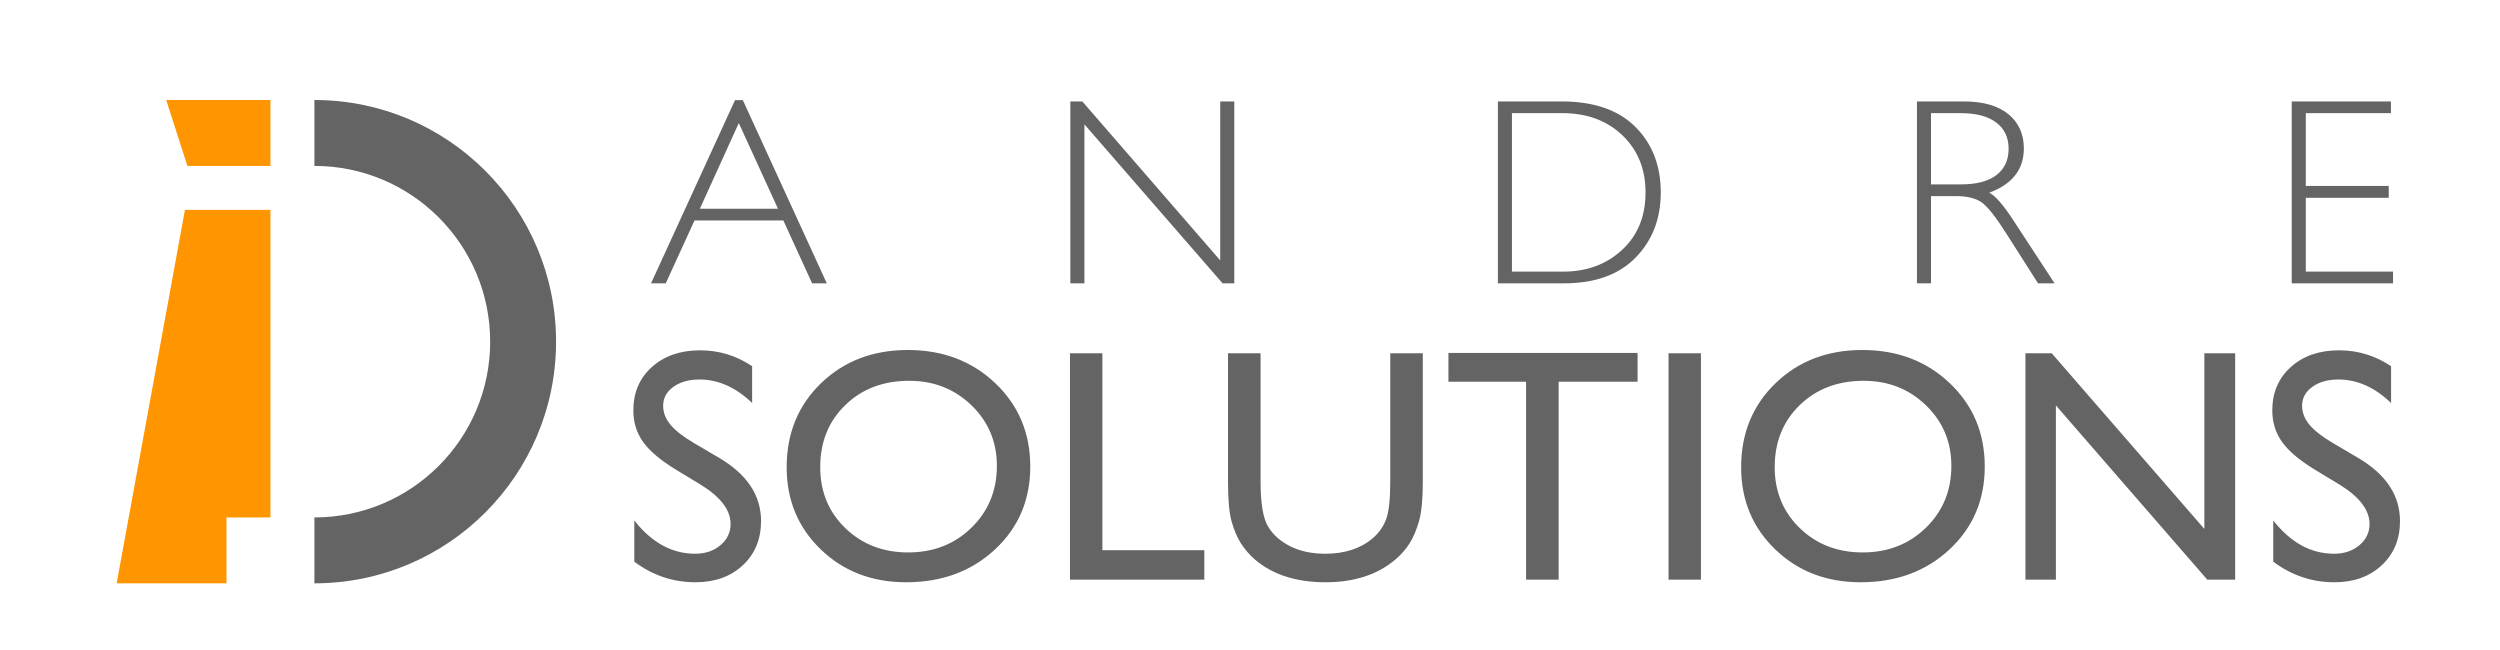 <?xml version="1.0" encoding="utf-8"?>
<svg width="150px" height="39px" viewBox="0 0 150 39" version="1.1" xmlns:xlink="http://www.w3.org/1999/xlink" xmlns="http://www.w3.org/2000/svg">
  <desc>Created with Lunacy</desc>
  <defs>
    <rect width="150" height="39" id="artboard_1" />
    <clipPath id="clip_1">
      <use xlink:href="#artboard_1" clip-rule="evenodd" />
    </clipPath>
  </defs>
  <g id="ds_Titl_Andre" clip-path="url(#clip_1)">
    <g id="DS" transform="translate(7 6)">
      <path d="M0 29C8.008 29 14.5 22.508 14.5 14.5C14.5 6.492 8.008 0 0 0L0 3.955C5.824 3.955 10.546 8.676 10.546 14.5C10.546 20.324 5.824 25.046 0 25.046L0 29Z" transform="translate(11.864 2.3415613E-14)" id="Combined-Shape-Copy-4" fill="#646464" fill-rule="evenodd" stroke="none" />
      <path d="M2.972 -8.49631e-10L4.243 3.955L9.227 3.955L9.227 0.001L2.972 -8.49631e-10ZM9.227 6.591L4.097 6.591L0 29L6.591 28.999L6.591 29L9.227 29L9.227 28.999L6.591 28.999L6.591 25.046L9.227 25.046L9.227 6.591Z" id="Combined-Shape" fill="#FF9500" fill-rule="evenodd" stroke="none" />
    </g>
    <path d="M0.883 10.992L2.609 7.219L7.938 7.219L9.664 10.992L10.547 10.992L5.508 0L5.039 0L0 10.992L0.883 10.992ZM26.003 10.992L26.003 1.453L34.292 10.992L34.995 10.992L34.995 0.078L34.152 0.078L34.152 9.617L25.878 0.078L25.159 0.078L25.159 10.992L26.003 10.992ZM59.073 9.449Q57.561 10.992 54.78 10.992L50.811 10.992L50.811 0.078L54.631 0.078C56.563 0.078 58.039 0.586 59.057 1.602C60.075 2.617 60.584 3.93 60.584 5.539Q60.584 7.906 59.073 9.449ZM76.798 5.758L76.798 10.992L75.955 10.992L75.955 0.078L78.752 0.078C79.923 0.078 80.819 0.332 81.439 0.84C82.059 1.348 82.369 2.034 82.369 2.898C82.369 4.159 81.676 5.044 80.291 5.555Q80.83 5.812 81.744 7.219L84.213 10.992L83.22 10.992L81.314 8C80.679 7 80.184 6.376 79.83 6.129C79.475 5.882 78.957 5.758 78.275 5.758L76.798 5.758ZM104.52 10.289L104.52 10.992L98.442 10.992L98.442 0.078L104.395 0.078L104.395 0.781L99.286 0.781L99.286 5.148L104.262 5.148L104.262 5.859L99.286 5.859L99.286 10.289L104.52 10.289ZM54.733 10.289L51.655 10.289L51.655 0.781L54.678 0.781C56.152 0.781 57.353 1.224 58.28 2.109C59.207 2.995 59.67 4.138 59.67 5.539C59.67 6.971 59.2 8.121 58.26 8.988Q56.85 10.289 54.733 10.289ZM78.611 5.055L76.798 5.055L76.798 0.781L78.58 0.781Q79.97 0.781 80.713 1.344C81.207 1.719 81.455 2.242 81.455 2.914C81.455 3.596 81.211 4.124 80.724 4.496C80.237 4.868 79.533 5.055 78.611 5.055ZM2.93 6.516L7.617 6.516L5.266 1.375L2.93 6.516Z" transform="translate(39.062 6.008)" id="ANDRE" fill="#646464" fill-rule="evenodd" stroke="none" />
    <path d="M16.367 13.936Q19.586 13.936 21.701 11.966Q23.816 9.997 23.816 6.992Q23.816 3.987 21.72 1.994Q19.625 0 16.474 0Q13.323 0 11.261 1.994Q9.2 3.987 9.2 7.031Q9.2 9.997 11.247 11.966Q13.294 13.936 16.367 13.936ZM73.636 13.936C75.782 13.936 77.56 13.279 78.97 11.966C80.38 10.653 81.085 8.995 81.085 6.992Q81.085 3.987 78.99 1.994C77.592 0.665 75.844 0 73.743 0C71.642 0 69.905 0.665 68.531 1.994Q66.469 3.987 66.469 7.031C66.469 9.008 67.151 10.653 68.516 11.966C69.881 13.279 71.587 13.936 73.636 13.936ZM6.569 12.915Q5.475 13.936 3.725 13.936Q1.712 13.936 0.058 12.701L0.058 10.23Q1.634 12.224 3.705 12.224Q4.619 12.224 5.227 11.713Q5.835 11.203 5.835 10.435Q5.835 9.19 4.045 8.081L2.567 7.187Q1.177 6.341 0.588 5.519Q0 4.697 0 3.627Q0 2.023 1.113 1.021Q2.227 0.019 4.007 0.019Q5.708 0.019 7.128 0.972L7.128 3.18Q5.66 1.77 3.968 1.77Q3.015 1.77 2.402 2.212Q1.789 2.655 1.789 3.345Q1.789 3.958 2.237 4.493Q2.684 5.028 3.686 5.611L5.174 6.486Q7.663 7.965 7.663 10.26Q7.663 11.893 6.569 12.915ZM104.906 12.915C104.177 13.595 103.228 13.936 102.061 13.936C100.719 13.936 99.497 13.524 98.395 12.701L98.395 10.23C99.445 11.559 100.661 12.224 102.042 12.224Q102.956 12.224 103.564 11.713Q104.172 11.203 104.172 10.435C104.172 9.605 103.575 8.82 102.382 8.081L100.904 7.187C99.977 6.623 99.317 6.067 98.925 5.519C98.533 4.971 98.337 4.34 98.337 3.627Q98.337 2.023 99.45 1.021C100.193 0.353 101.157 0.019 102.343 0.019C103.478 0.019 104.519 0.337 105.465 0.972L105.465 3.18C104.486 2.24 103.433 1.77 102.305 1.77Q101.352 1.77 100.739 2.212C100.33 2.507 100.126 2.885 100.126 3.345C100.126 3.754 100.275 4.136 100.574 4.493C100.872 4.849 101.355 5.222 102.023 5.611L103.51 6.486C105.17 7.472 106 8.73 106 10.26C106 11.349 105.635 12.234 104.906 12.915ZM55.519 13.78L55.519 1.906L60.255 1.906L60.255 0.175L48.906 0.175L48.906 1.906L53.564 1.906L53.564 13.78L55.519 13.78ZM34.26 13.78L34.26 12.01L28.143 12.01L28.143 0.194L26.198 0.194L26.198 13.78L34.26 13.78ZM45.755 12.545C44.679 13.472 43.272 13.936 41.535 13.936Q38.88 13.936 37.275 12.555C36.951 12.269 36.677 11.95 36.453 11.597C36.23 11.243 36.045 10.811 35.899 10.299C35.753 9.786 35.68 8.982 35.68 7.887L35.68 0.194L37.635 0.194L37.635 7.906C37.635 9.183 37.781 10.072 38.072 10.571C38.364 11.07 38.808 11.47 39.405 11.772C40.001 12.073 40.705 12.224 41.515 12.224C42.669 12.224 43.609 11.923 44.335 11.32Q44.909 10.833 45.162 10.172Q45.415 9.511 45.415 7.906L45.415 0.194L47.369 0.194L47.369 7.906C47.369 8.95 47.293 9.738 47.141 10.269C46.989 10.801 46.8 11.243 46.577 11.597C46.353 11.95 46.079 12.266 45.755 12.545ZM64.057 0.194L64.057 13.78L62.112 13.78L62.112 0.194L64.057 0.194ZM85.354 13.78L85.354 3.326L94.437 13.78L96.11 13.78L96.11 0.194L94.262 0.194L94.262 10.736L85.102 0.194L83.526 0.194L83.526 13.78L85.354 13.78ZM12.72 10.688Q14.227 12.146 16.493 12.146Q18.769 12.146 20.291 10.658Q21.813 9.17 21.813 6.953Q21.813 4.794 20.291 3.321Q18.769 1.848 16.552 1.848Q14.218 1.848 12.715 3.306Q11.213 4.765 11.213 7.031Q11.213 9.229 12.72 10.688ZM69.989 10.688Q71.496 12.146 73.762 12.146C75.279 12.146 76.545 11.65 77.56 10.658Q79.082 9.17 79.082 6.953Q79.082 4.794 77.56 3.321Q76.038 1.848 73.821 1.848C72.265 1.848 70.986 2.334 69.984 3.306C68.983 4.279 68.482 5.52 68.482 7.031C68.482 8.496 68.984 9.715 69.989 10.688Z" transform="translate(38 21)" id="SOLUTIONS" fill="#646464" fill-rule="evenodd" stroke="none" />
  </g>
</svg>